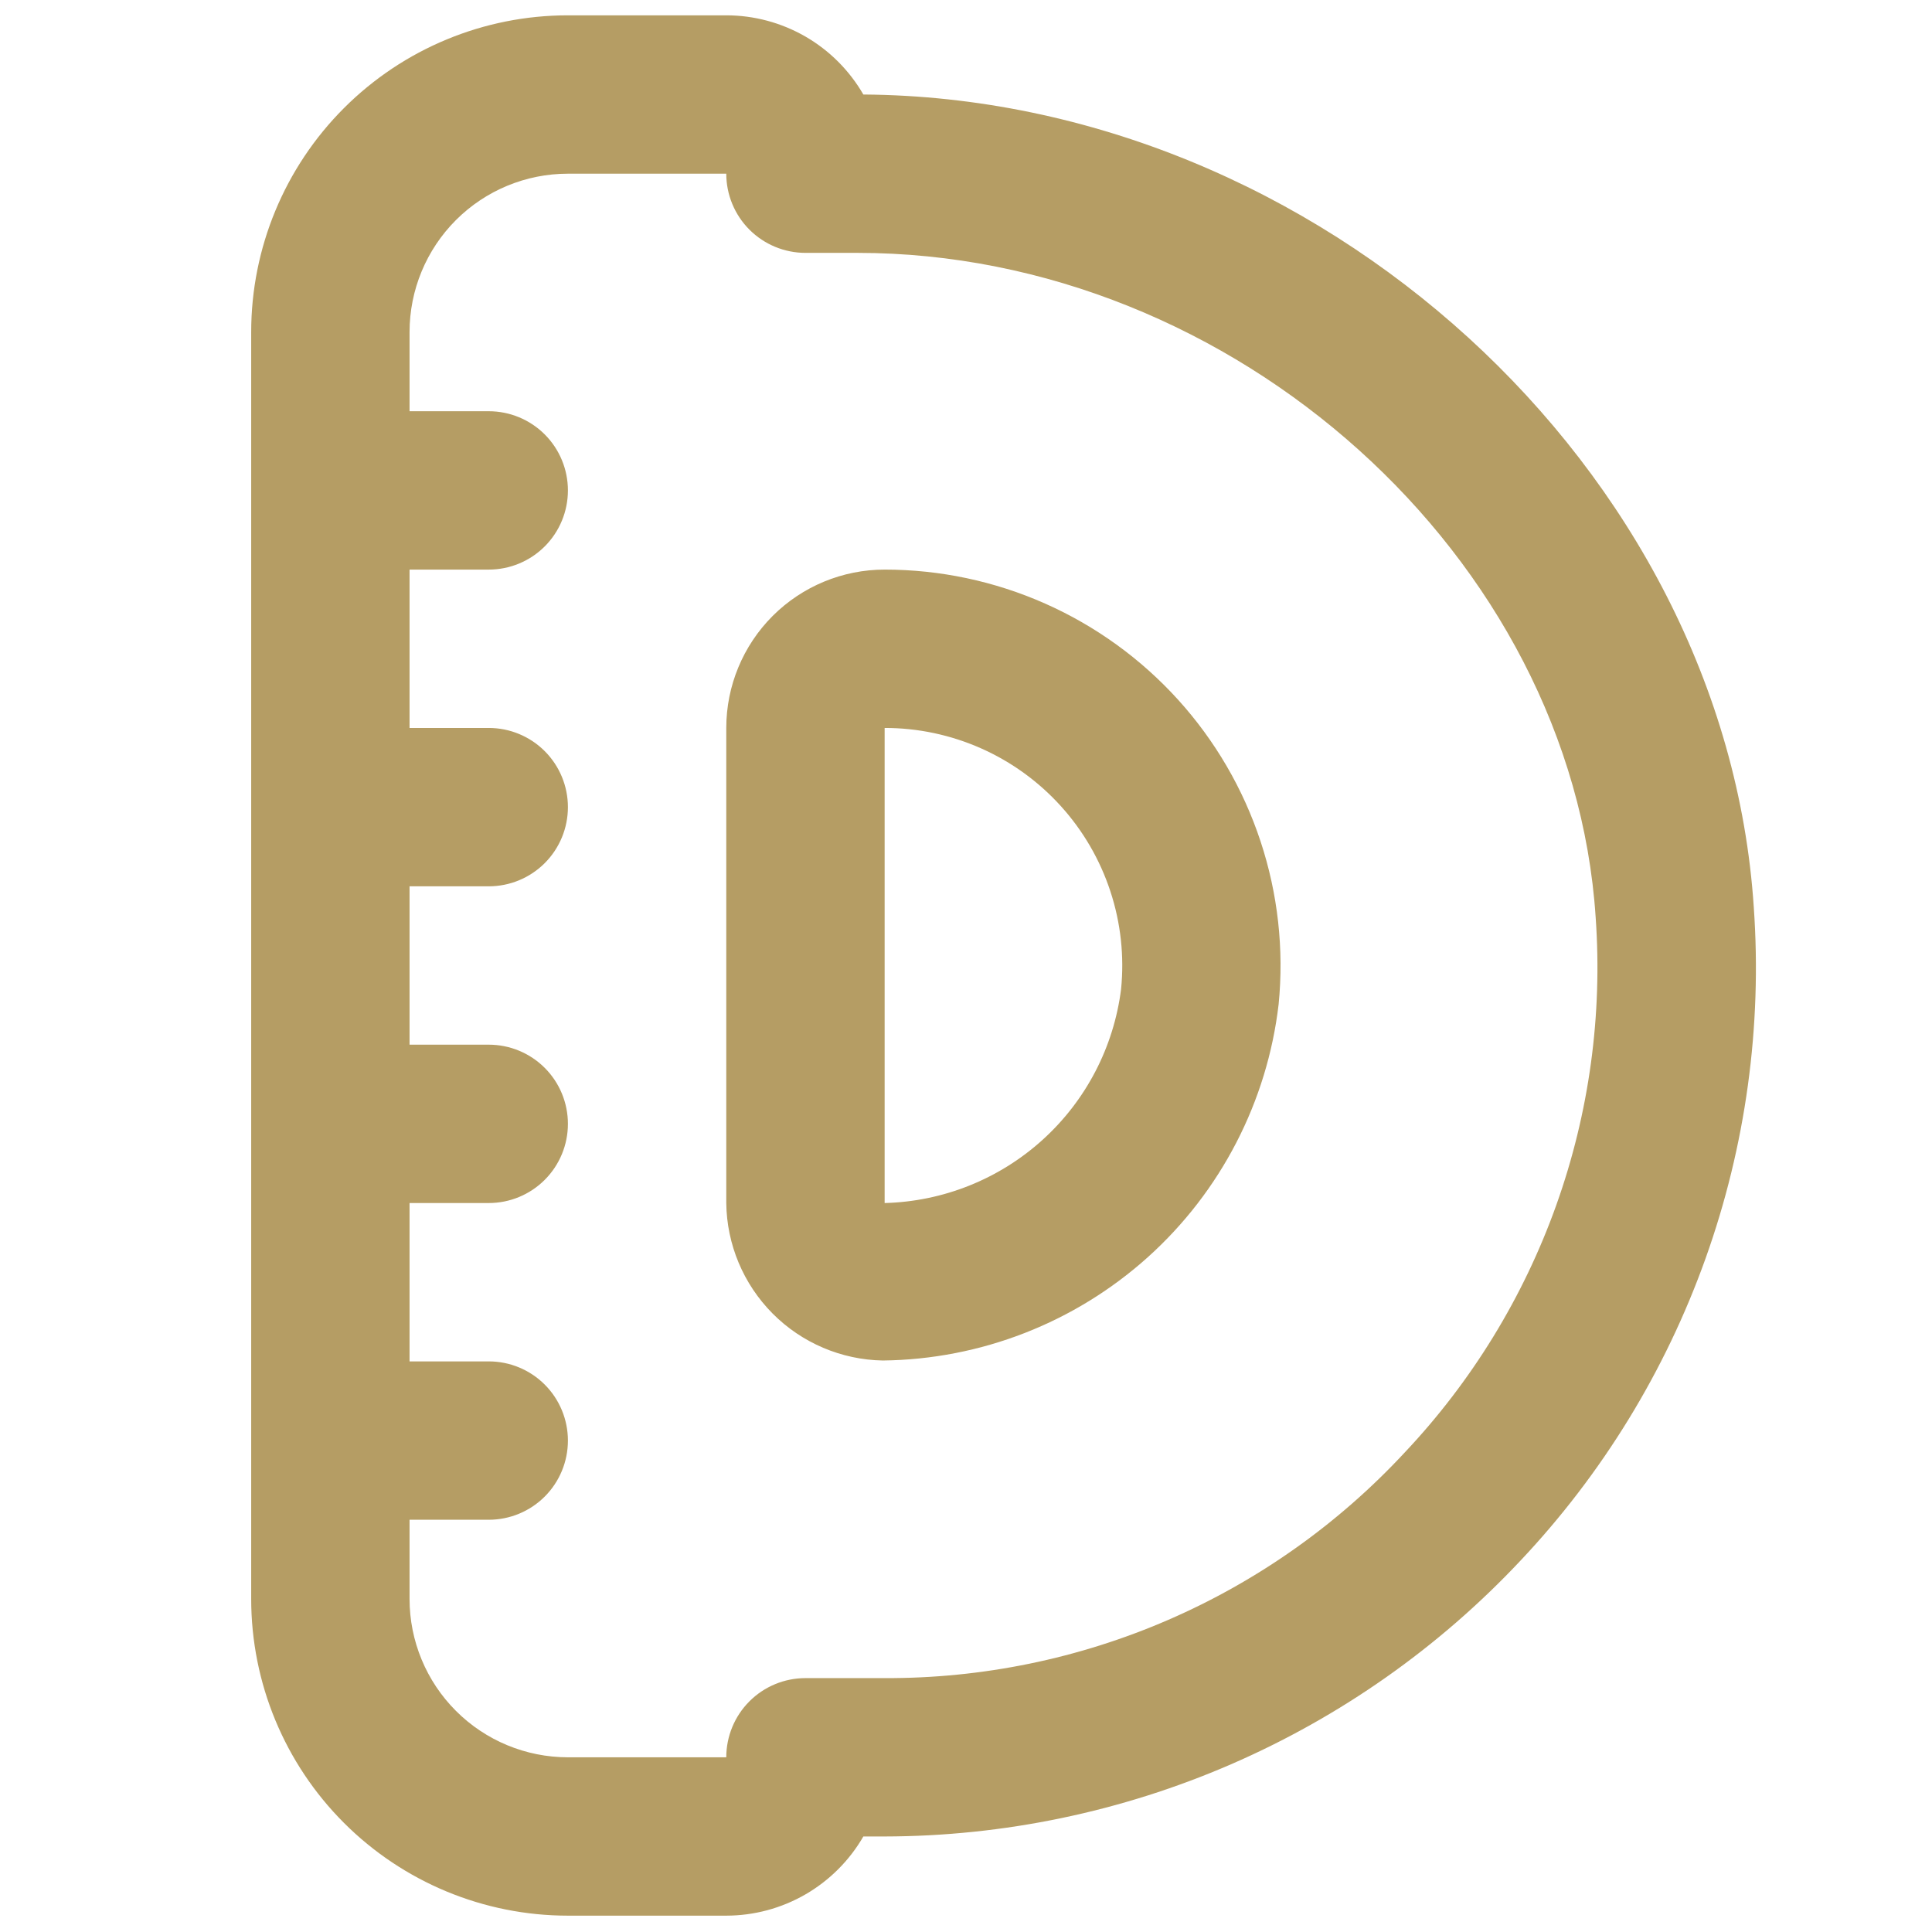 <svg width="61" height="61" viewBox="0 0 61 61" fill="none" xmlns="http://www.w3.org/2000/svg">
<g clip-path="url(#clip0_28_326)">
<path d="M55.373 28.644C54.464 14.794 41.616 3.086 27.259 2.984C26.82 2.224 26.189 1.593 25.43 1.154C24.67 0.716 23.808 0.484 22.931 0.484L17.931 0.484C15.279 0.484 12.735 1.537 10.86 3.413C8.985 5.288 7.931 7.832 7.931 10.484V50.484C7.931 53.136 8.985 55.68 10.86 57.555C12.735 59.43 15.279 60.484 17.931 60.484H22.931C23.808 60.483 24.67 60.252 25.43 59.813C26.189 59.374 26.82 58.744 27.259 57.984H27.931C31.693 57.977 35.414 57.202 38.865 55.706C42.316 54.209 45.425 52.023 48.001 49.281C50.59 46.538 52.581 43.287 53.85 39.735C55.119 36.183 55.638 32.407 55.373 28.644ZM44.351 45.861C42.255 48.119 39.714 49.918 36.888 51.144C34.062 52.37 31.012 52.996 27.931 52.984H25.431C24.768 52.984 24.132 53.247 23.663 53.716C23.194 54.185 22.931 54.821 22.931 55.484H17.931C16.605 55.484 15.333 54.957 14.396 54.019C13.458 53.082 12.931 51.81 12.931 50.484V47.984H15.431C16.094 47.984 16.73 47.721 17.199 47.252C17.668 46.783 17.931 46.147 17.931 45.484C17.931 44.821 17.668 44.185 17.199 43.716C16.73 43.247 16.094 42.984 15.431 42.984H12.931V37.984H15.431C16.094 37.984 16.73 37.721 17.199 37.252C17.668 36.783 17.931 36.147 17.931 35.484C17.931 34.821 17.668 34.185 17.199 33.716C16.73 33.247 16.094 32.984 15.431 32.984H12.931V27.984H15.431C16.094 27.984 16.73 27.721 17.199 27.252C17.668 26.783 17.931 26.147 17.931 25.484C17.931 24.821 17.668 24.185 17.199 23.716C16.73 23.247 16.094 22.984 15.431 22.984H12.931V17.984H15.431C16.094 17.984 16.73 17.721 17.199 17.252C17.668 16.783 17.931 16.147 17.931 15.484C17.931 14.821 17.668 14.185 17.199 13.716C16.73 13.247 16.094 12.984 15.431 12.984H12.931V10.484C12.931 9.158 13.458 7.886 14.396 6.948C15.333 6.011 16.605 5.484 17.931 5.484H22.931C22.931 6.147 23.194 6.783 23.663 7.252C24.132 7.72 24.768 7.984 25.431 7.984H27.071C38.964 7.984 49.639 17.594 50.381 28.969C50.599 32.049 50.176 35.14 49.138 38.048C48.1 40.955 46.47 43.616 44.351 45.861ZM27.931 17.984C26.605 17.984 25.333 18.511 24.395 19.448C23.458 20.386 22.931 21.658 22.931 22.984V37.984C22.946 39.292 23.471 40.543 24.393 41.472C25.315 42.4 26.563 42.932 27.871 42.956C30.966 42.922 33.943 41.761 36.244 39.691C38.545 37.62 40.012 34.781 40.371 31.706C40.542 29.97 40.347 28.217 39.799 26.561C39.252 24.904 38.364 23.381 37.192 22.088C36.02 20.796 34.591 19.763 32.996 19.056C31.401 18.349 29.676 17.984 27.931 17.984ZM27.931 37.984V22.984C28.979 22.983 30.016 23.203 30.975 23.628C31.933 24.053 32.791 24.674 33.495 25.452C34.198 26.229 34.731 27.145 35.058 28.141C35.386 29.137 35.501 30.191 35.396 31.234C35.164 33.066 34.284 34.754 32.914 35.992C31.545 37.23 29.777 37.937 27.931 37.984Z" fill="#B59D64"/>
</g>
<defs>
<clipPath id="clip0_28_326">
<rect width="60" height="60" fill="white" transform="translate(0.431 0.484)"/>
</clipPath>
</defs>
</svg>

